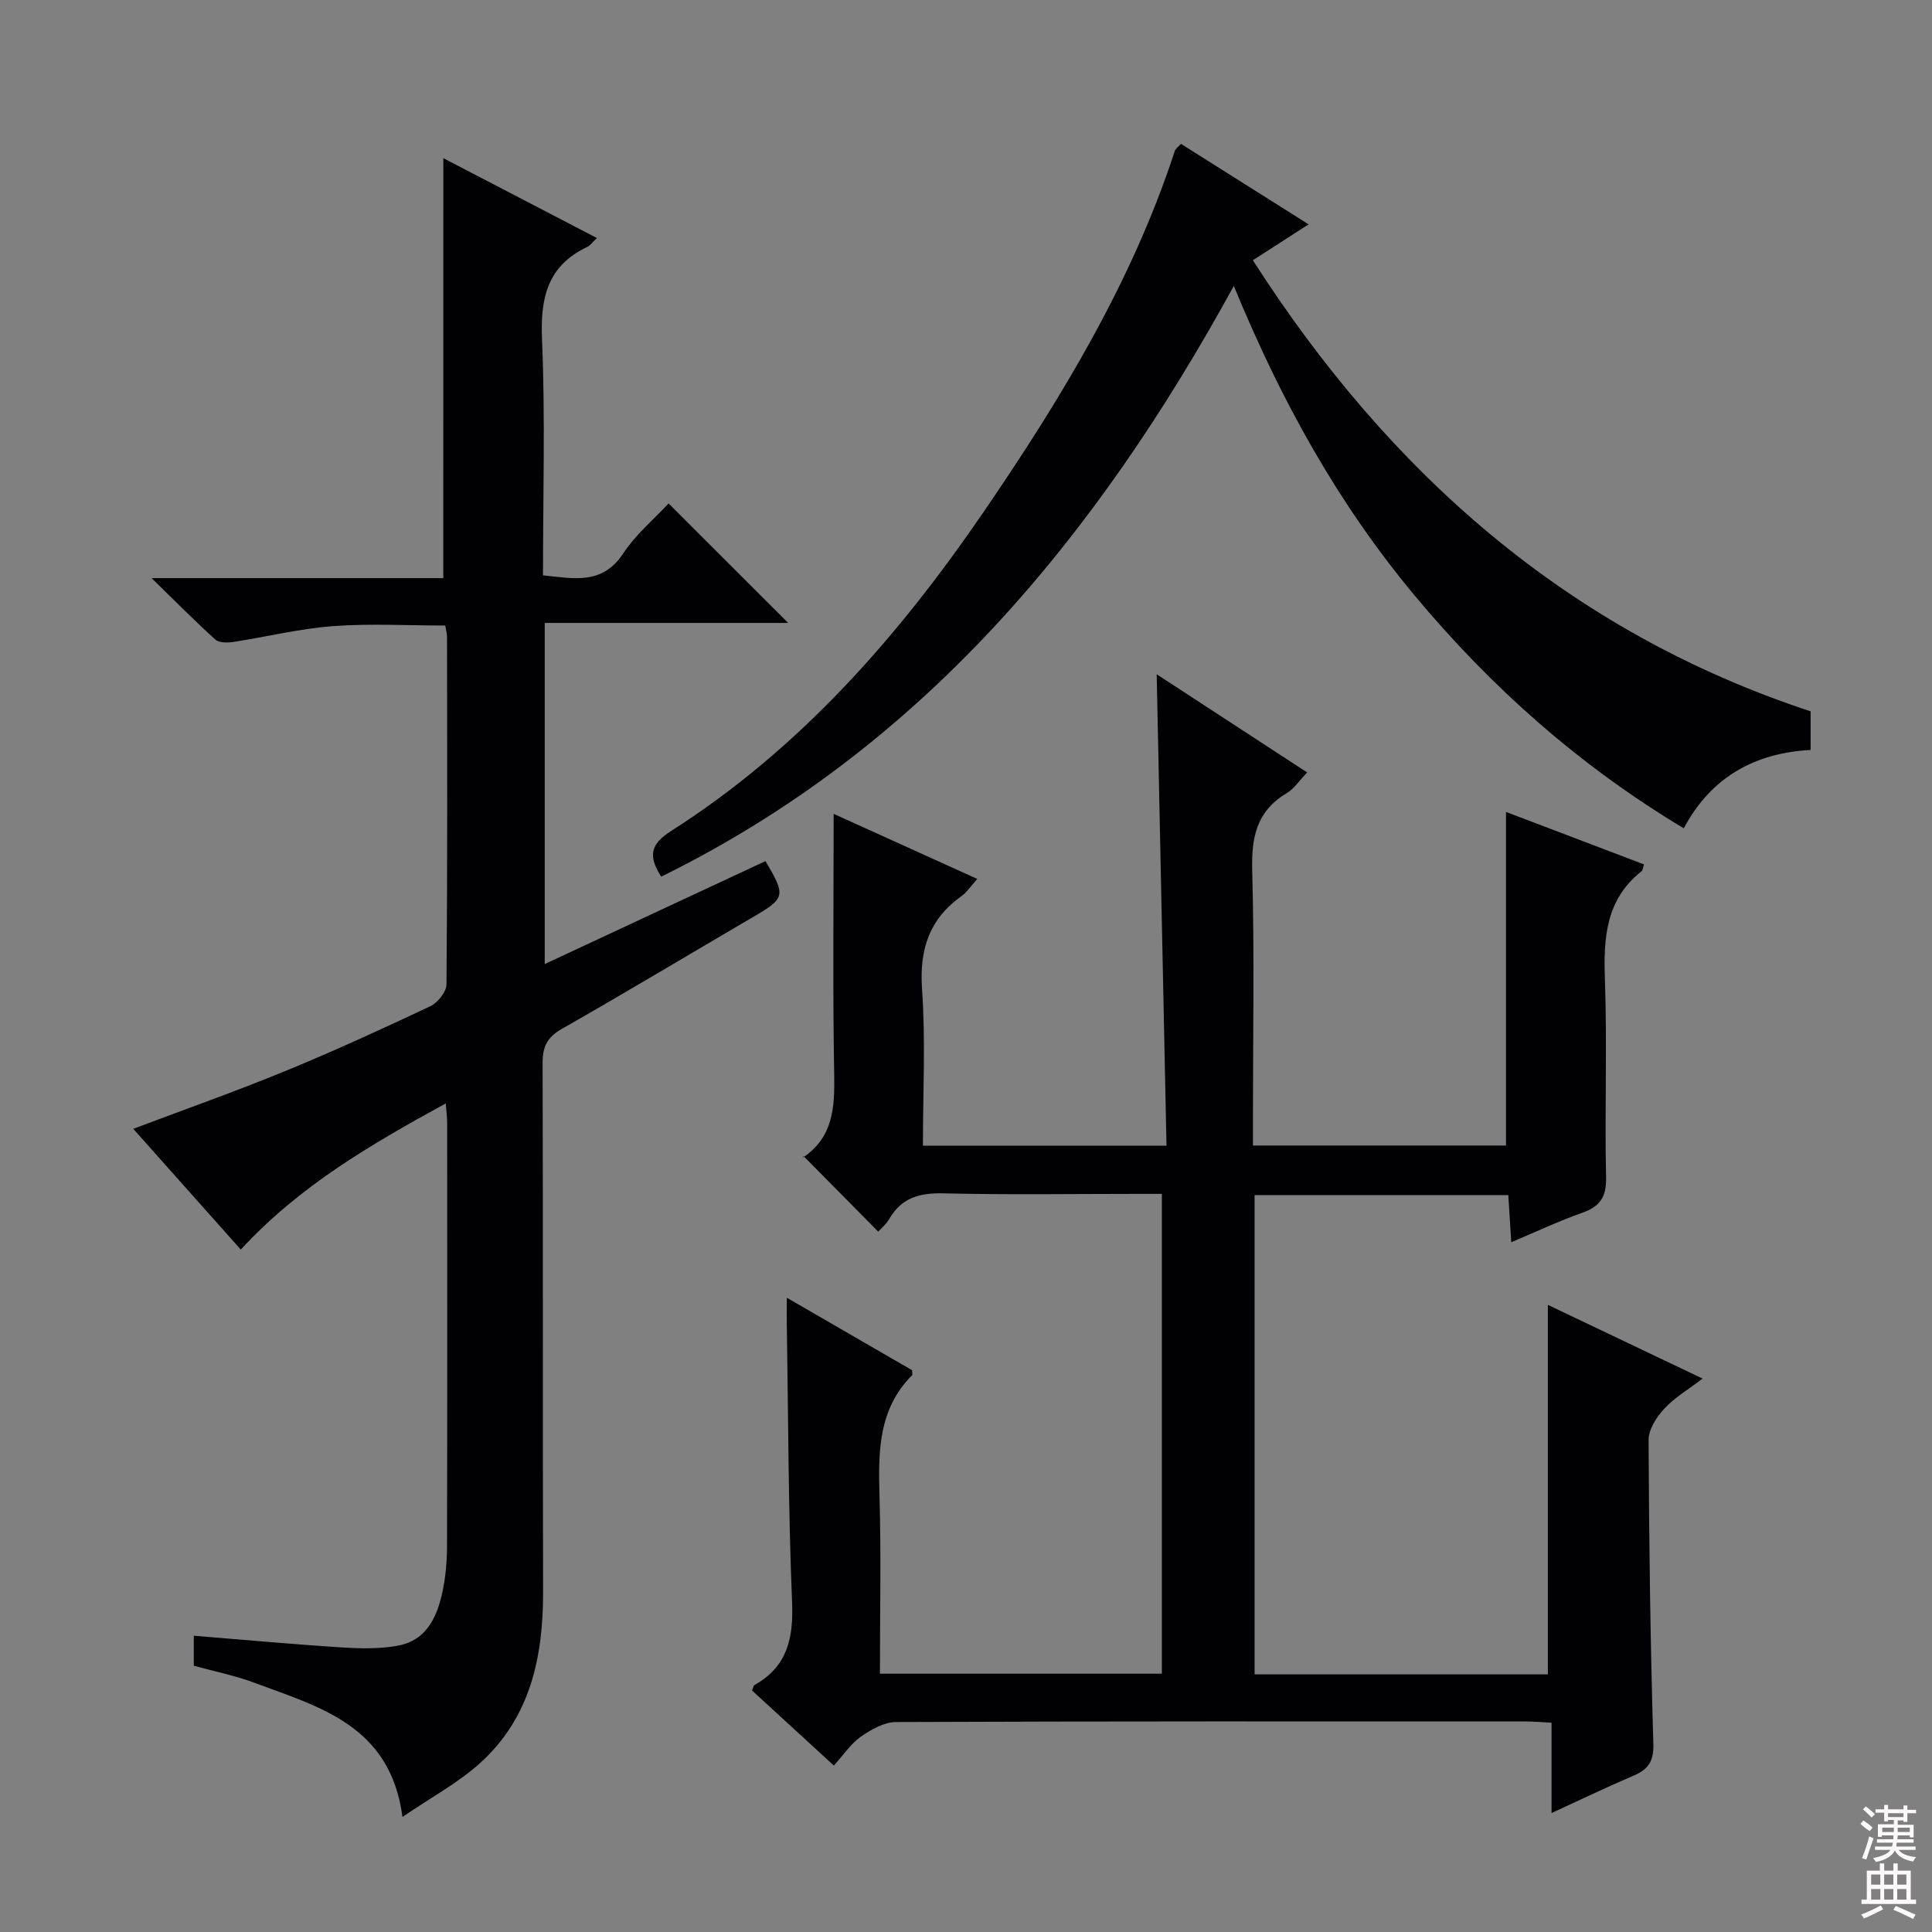<svg enable-background="new 0 0 400 400" viewBox="0 0 400 400" xmlns="http://www.w3.org/2000/svg"><rect x="0" y="0" width="400" height="400" fill="#808080" stroke="none"/><g fill="#010103"><path d="m172.64 365.54c-6.03-5.53-11.52-10.57-16.95-15.55.26-.58.31-1.01.53-1.13 6.81-3.82 8.08-9.7 7.77-17.15-.79-19.12-.78-38.28-1.09-57.42-.03-1.62 0-3.23 0-5.61 9.09 5.26 17.64 10.21 25.93 15 .04.71.11.93.04 1.01-7.04 7.04-7.04 15.85-6.78 24.97.35 12.14.09 24.3.09 36.86h58.37c0-32.77 0-65.66 0-99.34-1.68 0-3.44 0-5.2 0-13.33 0-26.67.21-39.99-.11-4.94-.12-8.7.88-11.25 5.31-.65 1.12-1.73 2-2.28 2.62-5.05-5.11-10.04-10.16-15.47-15.65-.23.87-.25.41-.05.27 6.2-4.21 6.52-10.34 6.4-17.12-.32-17.95-.11-35.9-.11-54 9.04 4.1 19.16 8.68 29.73 13.47-1.32 1.47-2.12 2.74-3.25 3.55-6.72 4.79-8.76 11.1-8.18 19.33.75 10.6.18 21.3.18 32.35h50.43c-.68-32.81-1.36-65.33-2.03-97.6 9.75 6.36 20.3 13.25 31.16 20.33-1.6 1.65-2.71 3.37-4.29 4.32-6.26 3.74-7.28 9.22-7.09 16.08.46 16.99.15 33.99.15 50.99v5.85h52.39c0-23.04 0-45.92 0-69.07 9.24 3.51 18.82 7.16 28.58 10.87-.23.65-.24 1.2-.52 1.41-7.39 5.84-7.89 13.76-7.58 22.41.48 13.65-.06 27.33.24 40.99.09 4.07-1.26 6.01-4.93 7.31-4.82 1.7-9.47 3.9-14.7 6.1-.22-3.52-.41-6.57-.61-9.76-17.68 0-34.94 0-52.53 0v99.23h60.72c0-25.4 0-50.76 0-76.5 10.37 4.94 20.81 9.91 32.03 15.26-2.97 2.27-5.8 3.93-7.94 6.24-1.6 1.73-3.25 4.3-3.24 6.48.09 20.98.37 41.96.99 62.92.11 3.74-1.16 5.33-4.23 6.63-5.47 2.33-10.82 4.91-16.85 7.68 0-6.4 0-12.28 0-18.7-2.07-.1-3.66-.26-5.25-.26-43.5-.01-86.99-.06-130.49.12-2.46.01-5.17 1.57-7.3 3.06-2.09 1.5-3.61 3.81-5.55 5.95z"/><path d="m91.79 32.75c10.42 5.42 20.96 10.9 31.79 16.53-.86.8-1.35 1.53-2.02 1.85-8.26 3.93-9.71 10.59-9.34 19.18.68 16.11.2 32.27.2 48.81 6.41.64 12.26 2.05 16.62-4.55 2.6-3.94 6.38-7.1 9.38-10.34 8.24 8.24 16.33 16.31 24.76 24.74-16.71 0-33.37 0-50.4 0v70.63c15.57-7.26 30.65-14.3 45.7-21.32 4.27 7.22 4.12 7.67-2.55 11.57-13.21 7.72-26.32 15.61-39.61 23.17-3.06 1.74-3.99 3.71-3.98 7.08.11 36.49.01 72.98.1 109.46.03 13.44-2.6 25.97-12.94 35.37-4.58 4.17-10.23 7.18-16.17 11.25-2.52-19-17.21-22.75-30.68-27.79-4.01-1.5-8.26-2.34-12.53-3.52 0-2.16 0-4.12 0-6.21 10.19.82 20.33 1.76 30.49 2.41 3.93.25 8.01.36 11.85-.37 5.89-1.12 8.07-5.99 9.17-11.24.64-3.07.92-6.27.92-9.41.07-29.16.04-58.31.03-87.47 0-1.11-.15-2.22-.29-4.13-15.57 8.53-30.25 17.05-42.44 30.26-7.53-8.46-14.88-16.71-22.26-25 10.75-4.06 21.2-7.74 31.44-11.95 10.14-4.16 20.12-8.74 30.04-13.42 1.55-.73 3.36-2.99 3.37-4.55.21-23.99.14-47.98.11-71.98 0-.64-.2-1.28-.37-2.3-7.82 0-15.6-.45-23.3.13-6.9.52-13.71 2.22-20.59 3.27-1.21.18-2.93.2-3.71-.5-4.15-3.74-8.07-7.72-13.19-12.71h60.39c.01-29.16.01-57.81.01-86.95z"/><path d="m244.5 29.78c8.65 5.45 17.31 10.92 26.43 16.67-3.94 2.53-7.4 4.76-11.54 7.43 28.28 44.09 65.29 76.85 115.48 93.4v7.99c-11.41.61-20.55 5.5-26.27 16.22-21.62-12.97-39.9-29.22-55.75-48.24-15.77-18.92-27.62-40.22-37.4-64.05-28.57 52.13-64.69 95.8-118.55 122.3-2.74-4.24-2.27-6.7 2.01-9.43 26.72-17.02 47.14-40.34 64.84-66.23 15.97-23.37 30.63-47.47 39.49-74.62.14-.42.63-.73 1.26-1.44z"/></g><path d="m385.2 377.6.6-.7c.6.4 1.3.9 1.9 1.5l-.6.7c-.8-.5-1.4-1-1.9-1.5zm.3 7.1c.6-1.4 1.1-2.9 1.5-4.5.3.1.6.3.9.4-.5 1.4-1 2.9-1.5 4.4zm.2-10.1.6-.6c.7.5 1.3 1.1 1.9 1.6l-.7.7c-.6-.6-1.2-1.2-1.8-1.7zm8.4-.8h.8v.9h1.8v.7h-1.8v1.8h-.8v-.3h-1.2v.9h3.3v2.6h-.8v-.4h-2.5c0 .3 0 .6-.1.8h3.4v.7h-3.5c0 .3-.1.6-.1.8h4v.7h-3.5c.7.9 1.9 1.3 3.6 1.5-.2.2-.4.5-.6.9-1.9-.3-3.2-1.1-3.8-2.3-.5 1.1-1.8 2-3.9 2.4-.2-.3-.4-.5-.6-.8 1.9-.4 3.1-.9 3.6-1.7h-3.2v-.7h3.5c.1-.2.1-.5.2-.8h-3.3v-.7h3.4c0-.2 0-.5 0-.8h-2.4v.3h-.8v-2.6h3.3v-.9h-1.2v.3h-.8v-1.8h-1.8v-.7h1.8v-.9h.8v.9h3.2zm-4.4 5.5h2.4c0-.3 0-.6 0-.9h-2.4zm1.2-3.1h3.2v-.8h-3.2zm4.4 2.2h-2.4v.9h2.5v-.9z" fill="#fcfafa"/><path d="m389.2 385.8h.9v1.5h1.9v-1.5h.9v1.5h2.7v6h1.1v.9h-11.3v-.9h1.1v-6h2.7zm.2 8.7.5.8c-1.2.6-2.5 1.3-4 1.9-.2-.3-.3-.6-.6-.8 1.6-.6 3-1.3 4.1-1.9zm-2-4.3h1.9v-2.1h-1.9zm0 3.1h1.9v-2.2h-1.9zm2.7-3.1h1.9v-2.1h-1.9zm0 3.1h1.9v-2.2h-1.9zm2.4 1.3c1.4.6 2.7 1.2 4.1 1.8l-.5.9c-1.5-.7-2.8-1.4-4.1-1.9zm2.2-6.5h-1.9v2.1h1.9zm-1.9 5.2h1.9v-2.2h-1.9z" fill="#fcfafa"/></svg>